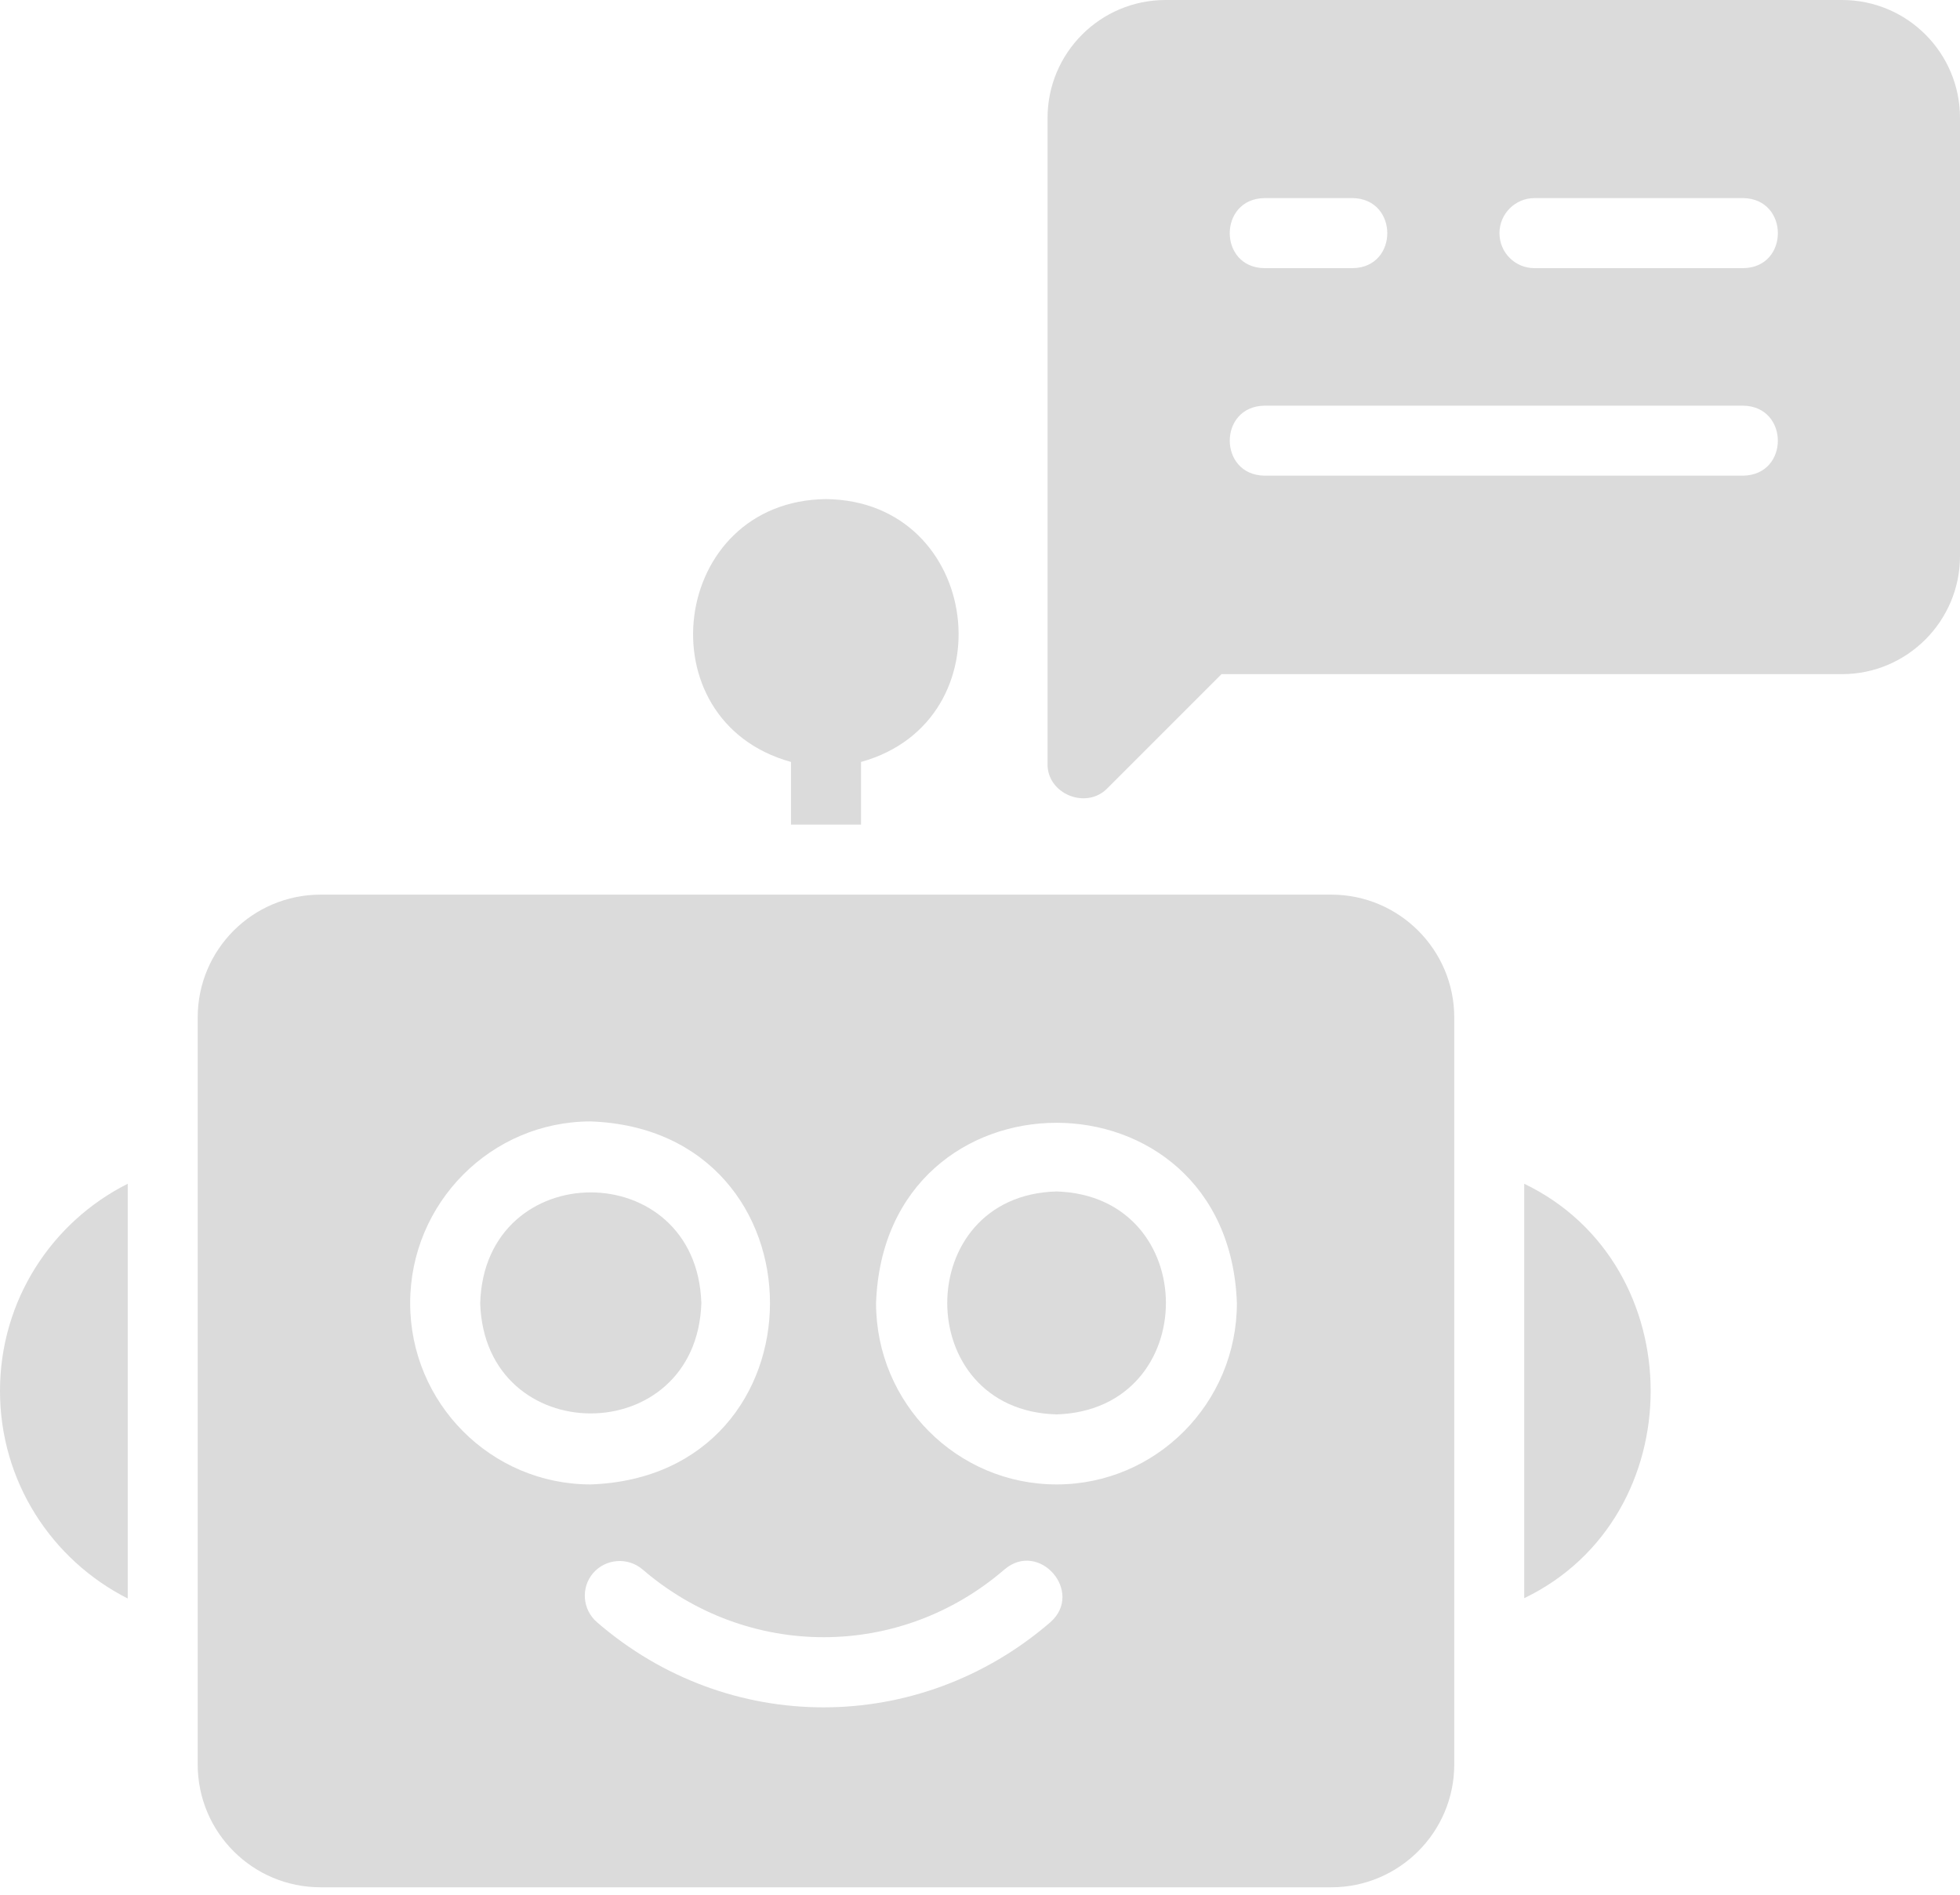 <svg width="30" height="29" viewBox="0 0 30 29" fill="none" xmlns="http://www.w3.org/2000/svg">
<path d="M20.378 13.693H4.907C3.867 13.693 3.026 14.534 3.026 15.573V27.005C3.026 28.045 3.867 28.886 4.907 28.886H20.378C21.412 28.886 22.259 28.045 22.259 27.005V15.573C22.259 14.534 21.412 13.693 20.378 13.693ZM6.278 19.945C6.278 18.413 7.516 17.164 9.042 17.164C12.698 17.297 12.702 22.589 9.042 22.72C7.516 22.72 6.278 21.477 6.278 19.945ZM16.076 24.83C14.066 26.564 11.146 26.568 9.139 24.83C8.914 24.637 8.887 24.3 9.08 24.075C9.273 23.855 9.61 23.829 9.835 24.021C11.442 25.404 13.773 25.404 15.375 24.021C15.908 23.569 16.599 24.369 16.076 24.83ZM16.173 22.72C14.646 22.72 13.409 21.477 13.409 19.945C13.538 16.267 18.802 16.263 18.932 19.945C18.932 21.477 17.694 22.72 16.173 22.72Z" fill="#DBDBDB"/>
<path d="M0 21.289C0 22.677 0.793 23.877 1.955 24.466V18.118C0.793 18.702 0 19.902 0 21.289Z" fill="#DBDBDB"/>
<path d="M23.33 18.118V24.461C25.911 23.218 25.91 19.36 23.33 18.118Z" fill="#DBDBDB"/>
<path d="M12.107 11.662V12.621H13.179V11.662C15.443 11.034 15.028 7.665 12.643 7.639C10.255 7.666 9.833 11.034 12.107 11.662Z" fill="#DBDBDB"/>
<path d="M10.735 19.945C10.664 17.685 7.418 17.686 7.35 19.945C7.419 22.196 10.662 22.196 10.735 19.945Z" fill="#DBDBDB"/>
<path d="M16.173 18.236C13.943 18.292 13.938 21.591 16.174 21.648C18.406 21.577 18.4 18.305 16.173 18.236Z" fill="#DBDBDB"/>
<path d="M28.195 5.36441e-06H17.84C16.843 5.36441e-06 16.034 0.809 16.034 1.805V11.684C16.02 12.149 16.625 12.4 16.951 12.064C16.951 12.064 18.697 10.318 18.697 10.318H28.195C29.192 10.318 30 9.504 30 8.512V1.805C30 0.809 29.192 5.36441e-06 28.195 5.36441e-06ZM19.351 3.032H20.706C21.41 3.045 21.41 4.094 20.706 4.104H19.351C18.647 4.094 18.646 3.045 19.351 3.032ZM26.684 7.28H19.351C18.649 7.268 18.645 6.223 19.351 6.209C19.351 6.209 26.684 6.209 26.684 6.209C27.386 6.222 27.39 7.267 26.684 7.28ZM26.684 4.104H23.486C23.192 4.104 22.951 3.868 22.951 3.568C22.951 3.273 23.192 3.032 23.486 3.032H26.684C27.388 3.045 27.389 4.094 26.684 4.104Z" fill="#DBDBDB"/>
</svg>
